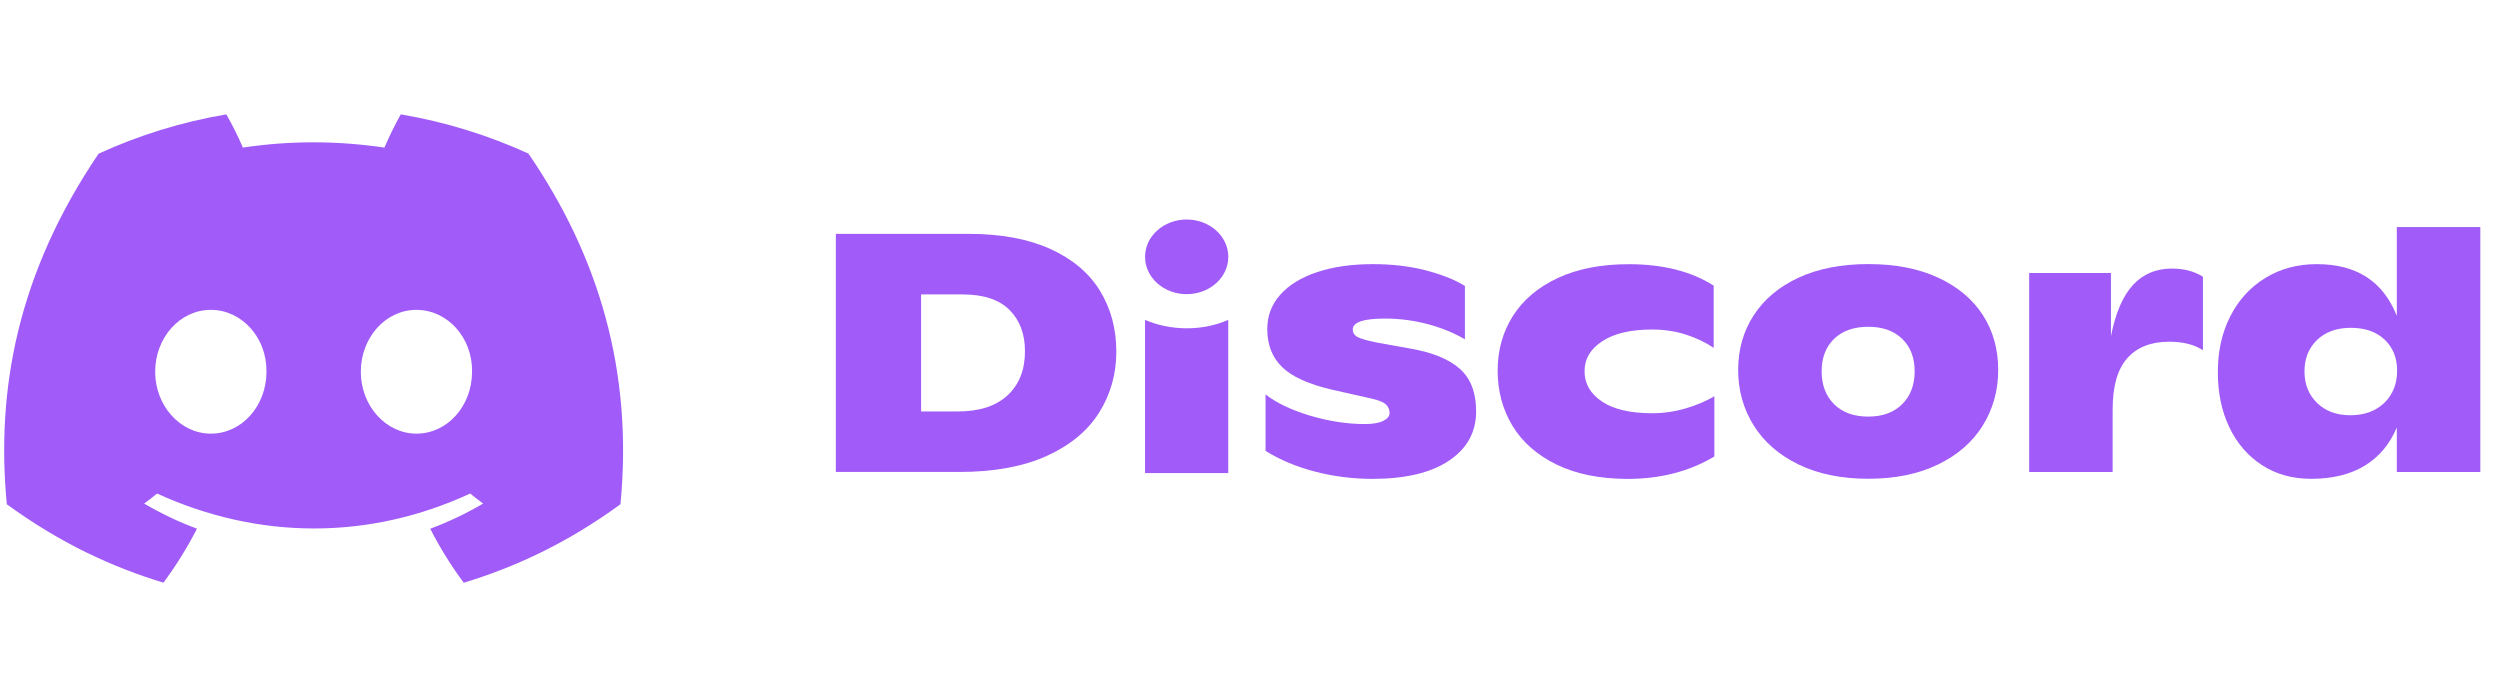 <svg width="87" height="24" viewBox="0 0 87 24" fill="none" xmlns="http://www.w3.org/2000/svg">
<g id="svg" clip-path="url(#clip0_297_10641)">
<g id="Company logo" clip-path="url(#clip1_297_10641)">
<g id="Vector">
<path d="M18.39 5.345C16.996 4.708 15.505 4.244 13.947 3.98C13.755 4.319 13.532 4.774 13.377 5.136C11.721 4.892 10.079 4.892 8.453 5.136C8.299 4.774 8.07 4.319 7.877 3.98C6.317 4.244 4.824 4.709 3.43 5.349C0.618 9.503 -0.144 13.554 0.237 17.547C2.102 18.909 3.91 19.736 5.687 20.277C6.125 19.687 6.517 19.059 6.854 18.398C6.212 18.16 5.597 17.865 5.016 17.524C5.17 17.412 5.321 17.295 5.466 17.175C9.01 18.796 12.861 18.796 16.362 17.175C16.51 17.295 16.66 17.412 16.813 17.524C16.23 17.867 15.614 18.161 14.972 18.4C15.309 19.059 15.698 19.689 16.139 20.279C17.917 19.738 19.727 18.91 21.592 17.547C22.039 12.918 20.828 8.904 18.39 5.345ZM7.337 15.091C6.273 15.091 5.4 14.12 5.4 12.938C5.4 11.756 6.254 10.783 7.337 10.783C8.419 10.783 9.291 11.754 9.273 12.938C9.274 14.12 8.419 15.091 7.337 15.091ZM14.492 15.091C13.428 15.091 12.556 14.12 12.556 12.938C12.556 11.756 13.41 10.783 14.492 10.783C15.575 10.783 16.447 11.754 16.428 12.938C16.428 14.12 15.575 15.091 14.492 15.091Z" fill="#A05BF8"/>
<path d="M29.087 8.138H33.712C34.827 8.138 35.769 8.313 36.541 8.659C37.312 9.006 37.889 9.49 38.273 10.109C38.655 10.728 38.848 11.437 38.848 12.235C38.848 13.016 38.648 13.725 38.249 14.359C37.849 14.995 37.241 15.498 36.422 15.868C35.604 16.238 34.591 16.424 33.38 16.424H29.087V8.138ZM33.333 14.319C34.083 14.319 34.661 14.131 35.064 13.757C35.467 13.382 35.669 12.871 35.669 12.223C35.669 11.623 35.489 11.144 35.13 10.785C34.771 10.427 34.227 10.246 33.5 10.246H32.054V14.319H33.333Z" fill="#A05BF8"/>
<path d="M45.772 16.414C45.131 16.249 44.554 16.008 44.041 15.692V13.727C44.428 14.026 44.948 14.273 45.6 14.468C46.253 14.66 46.883 14.757 47.493 14.757C47.777 14.757 47.992 14.72 48.138 14.645C48.284 14.571 48.357 14.481 48.357 14.378C48.357 14.259 48.318 14.161 48.238 14.082C48.158 14.002 48.004 13.937 47.776 13.881L46.353 13.561C45.538 13.371 44.96 13.109 44.617 12.773C44.273 12.438 44.101 11.998 44.101 11.454C44.101 10.995 44.25 10.598 44.552 10.258C44.852 9.918 45.279 9.656 45.833 9.471C46.387 9.285 47.034 9.192 47.777 9.192C48.441 9.192 49.05 9.263 49.604 9.405C50.157 9.547 50.615 9.728 50.979 9.95V11.809C50.606 11.587 50.179 11.413 49.692 11.281C49.205 11.151 48.706 11.086 48.191 11.086C47.447 11.086 47.076 11.213 47.076 11.465C47.076 11.584 47.134 11.672 47.249 11.731C47.364 11.79 47.576 11.851 47.882 11.915L49.068 12.128C49.843 12.262 50.42 12.497 50.799 12.832C51.179 13.167 51.369 13.662 51.369 14.319C51.369 15.038 51.055 15.608 50.427 16.03C49.798 16.453 48.907 16.665 47.752 16.665C47.072 16.663 46.412 16.58 45.772 16.414Z" fill="#A05BF8"/>
<path d="M54.168 16.166C53.489 15.834 52.975 15.384 52.633 14.816C52.291 14.248 52.118 13.608 52.118 12.898C52.118 12.188 52.296 11.552 52.652 10.992C53.007 10.432 53.529 9.992 54.217 9.672C54.904 9.353 55.726 9.194 56.683 9.194C57.869 9.194 58.853 9.442 59.636 9.94V12.106C59.36 11.917 59.038 11.763 58.67 11.645C58.303 11.526 57.91 11.467 57.49 11.467C56.755 11.467 56.18 11.601 55.765 11.87C55.35 12.138 55.142 12.489 55.142 12.923C55.142 13.349 55.343 13.698 55.746 13.972C56.15 14.244 56.734 14.381 57.501 14.381C57.896 14.381 58.286 14.324 58.67 14.21C59.053 14.095 59.384 13.955 59.66 13.789V15.885C58.791 16.406 57.783 16.666 56.636 16.666C55.67 16.663 54.847 16.497 54.168 16.166Z" fill="#A05BF8"/>
<path d="M62.594 16.166C61.909 15.834 61.388 15.381 61.028 14.804C60.669 14.227 60.488 13.585 60.488 12.874C60.488 12.164 60.667 11.53 61.028 10.973C61.389 10.417 61.907 9.98 62.589 9.664C63.268 9.348 64.079 9.19 65.019 9.19C65.96 9.19 66.771 9.348 67.45 9.664C68.13 9.98 68.648 10.413 69.004 10.966C69.36 11.52 69.537 12.154 69.537 12.873C69.537 13.583 69.36 14.226 69.004 14.803C68.648 15.379 68.128 15.833 67.444 16.164C66.759 16.496 65.951 16.661 65.018 16.661C64.084 16.661 63.276 16.497 62.594 16.166ZM66.197 14.065C66.485 13.777 66.63 13.397 66.63 12.923C66.63 12.45 66.486 12.073 66.197 11.793C65.909 11.513 65.516 11.372 65.018 11.372C64.511 11.372 64.115 11.513 63.825 11.793C63.537 12.074 63.393 12.45 63.393 12.923C63.393 13.397 63.537 13.777 63.825 14.065C64.113 14.353 64.511 14.498 65.018 14.498C65.516 14.496 65.909 14.353 66.197 14.065Z" fill="#A05BF8"/>
<path d="M76.662 9.63V12.188C76.361 11.99 75.971 11.892 75.488 11.892C74.856 11.892 74.368 12.083 74.03 12.465C73.689 12.847 73.52 13.443 73.52 14.248V16.426H70.615V9.5H73.461V11.702C73.618 10.897 73.874 10.303 74.226 9.919C74.577 9.537 75.031 9.346 75.583 9.346C76.001 9.346 76.361 9.441 76.662 9.63Z" fill="#A05BF8"/>
<path d="M86.315 7.901V16.426H83.409V14.875C83.164 15.459 82.791 15.903 82.29 16.208C81.788 16.511 81.168 16.663 80.433 16.663C79.776 16.663 79.204 16.504 78.714 16.184C78.224 15.865 77.847 15.427 77.581 14.87C77.316 14.314 77.182 13.684 77.182 12.981C77.174 12.255 77.315 11.604 77.604 11.027C77.892 10.45 78.3 10.001 78.826 9.677C79.351 9.354 79.951 9.192 80.623 9.192C82.007 9.192 82.935 9.792 83.409 10.992V7.901H86.315ZM82.976 14.018C83.272 13.73 83.42 13.356 83.42 12.9C83.42 12.458 83.276 12.098 82.988 11.822C82.7 11.546 82.305 11.408 81.809 11.408C81.319 11.408 80.928 11.548 80.635 11.829C80.342 12.11 80.196 12.473 80.196 12.923C80.196 13.373 80.342 13.74 80.635 14.024C80.928 14.309 81.314 14.451 81.797 14.451C82.286 14.449 82.679 14.305 82.976 14.018Z" fill="#A05BF8"/>
<path d="M41.296 10.237C42.096 10.237 42.745 9.656 42.745 8.938C42.745 8.221 42.096 7.639 41.296 7.639C40.496 7.639 39.848 8.221 39.848 8.938C39.848 9.656 40.496 10.237 41.296 10.237Z" fill="#A05BF8"/>
<path d="M39.847 11.132C40.734 11.514 41.835 11.531 42.743 11.132V16.463H39.847V11.132Z" fill="#A05BF8"/>
</g>
</g>
</g>
<defs>
<clipPath id="clip0_297_10641">
<rect width="86.393" height="23.707" fill="white" transform="translate(0.146)"/>
</clipPath>
<clipPath id="clip1_297_10641">
<rect width="86.393" height="23.707" fill="white" transform="translate(0.146)"/>
</clipPath>
</defs>
</svg>
